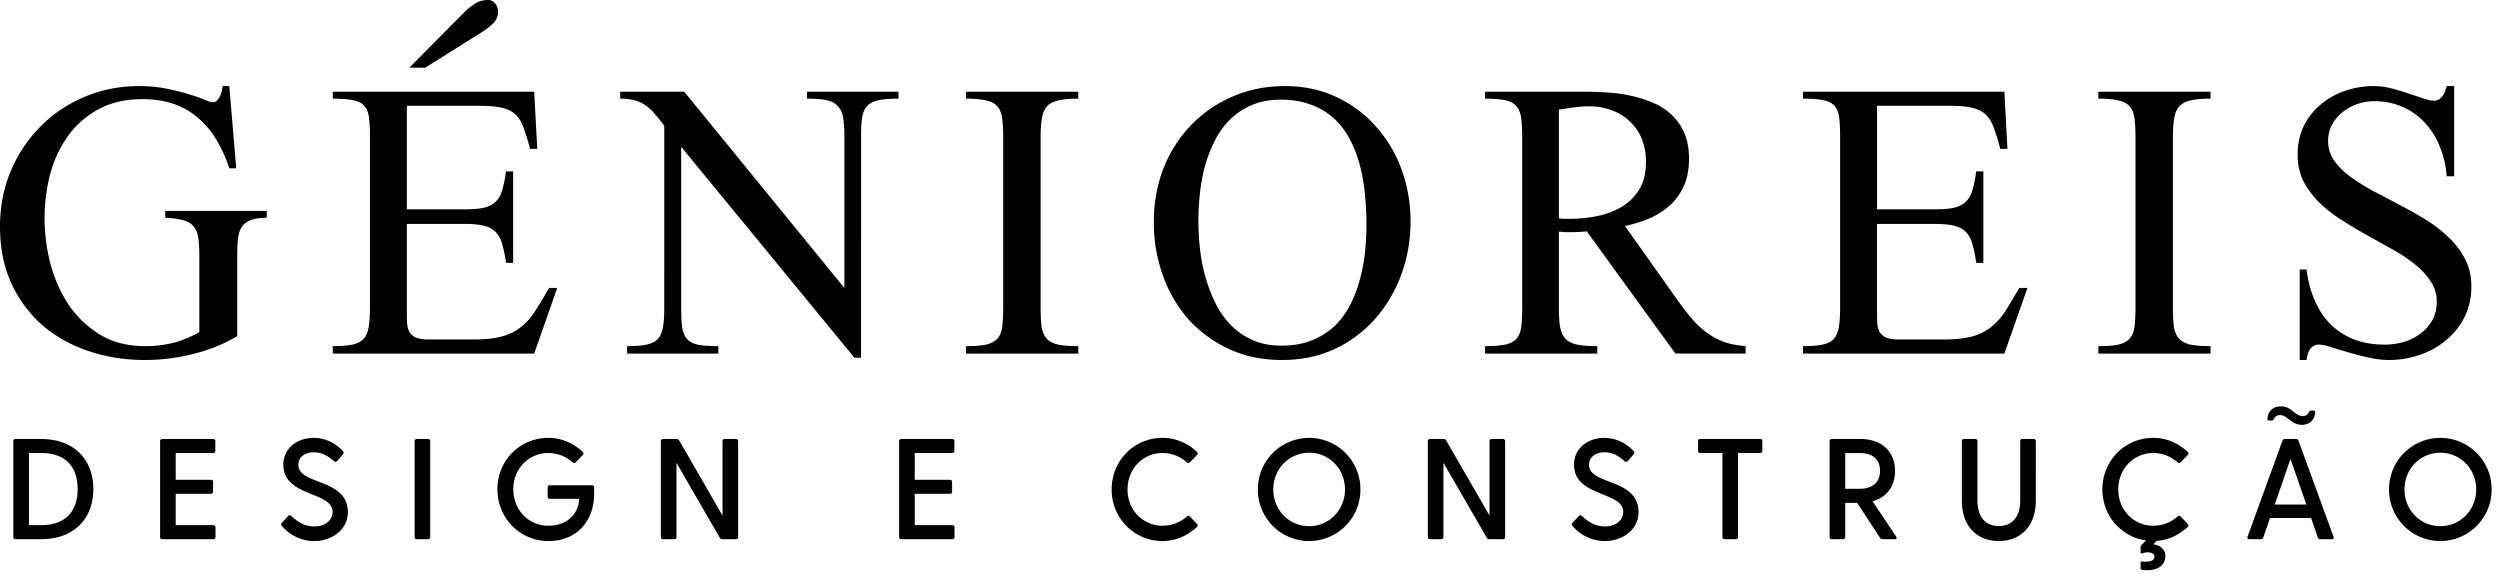 <svg viewBox="0 0 172 40" xmlns="http://www.w3.org/2000/svg"><path d="M2.82 30.203H1.066c-.089 0-.148.06-.148.148v6.597c0 .089.06.148.148.148h1.752c2.373 0 3.604-1.517 3.604-3.446 0-1.94-1.23-3.447-3.604-3.447Zm0 5.928h-.828v-4.963h.827c1.684 0 2.521.926 2.521 2.482 0 1.545-.837 2.48-2.52 2.48ZM14.678 36.13h-2.59v-2.156h2.423c.088 0 .147-.059.147-.147v-.67c0-.088-.059-.147-.147-.147h-2.423v-1.842h2.58c.089 0 .148-.059.148-.147v-.67c0-.088-.06-.148-.148-.148h-3.505c-.089 0-.148.06-.148.148v6.597c0 .089.06.148.148.148h3.515c.089 0 .148-.06.148-.148v-.67c0-.088-.06-.147-.148-.147ZM20.528 31.986c0-.532.433-.867 1.063-.867.542 0 .935.217 1.398.62.07.06.138.05.207-.02l.404-.472c.059-.079.059-.138 0-.207-.522-.56-1.231-.915-2.029-.915-1.132 0-2.077.728-2.077 1.84 0 2.246 3.387 1.822 3.387 3.25 0 .581-.522 1.004-1.25 1.004-.66 0-1.143-.305-1.586-.718-.069-.07-.148-.07-.207-.01l-.443.472c-.069.06-.069.128-.02.197a2.907 2.907 0 0 0 2.246 1.064c1.21 0 2.313-.788 2.313-1.98 0-2.362-3.406-1.85-3.406-3.258ZM28.525 30.351v6.597c0 .089.059.148.147.148h.778c.089 0 .148-.06.148-.148v-6.597c0-.088-.06-.148-.148-.148h-.778c-.088 0-.147.06-.147.148ZM40.73 33.384h-2.904c-.09 0-.148.059-.148.147v.64c0 .09.059.148.148.148h2.018c-.04 1.063-.847 1.851-2.107 1.851-1.379 0-2.422-1.083-2.422-2.52 0-1.408 1.073-2.482 2.402-2.482.68 0 1.231.256 1.684.64.069.06.148.07.207 0l.492-.512c.06-.069.06-.147-.01-.206-.62-.581-1.428-.965-2.363-.965-1.96 0-3.505 1.565-3.505 3.525 0 1.989 1.536 3.574 3.525 3.574 1.96 0 3.13-1.428 3.13-3.23v-.463c0-.088-.058-.147-.147-.147ZM50.636 30.203h-.778c-.088 0-.148.06-.148.148v5.12l-2.983-5.17c-.04-.068-.098-.098-.177-.098h-.955a.141.141 0 0 0-.128.148v6.597c0 .089.059.148.148.148h.777c.089 0 .148-.06.148-.148v-5.11l2.983 5.16c.04.068.099.098.178.098h.945c.078 0 .138-.06.138-.148v-6.597c0-.088-.06-.148-.148-.148ZM65.523 36.13h-2.589v-2.156h2.422c.089 0 .148-.059.148-.147v-.67c0-.088-.06-.147-.148-.147h-2.422v-1.842h2.58c.088 0 .147-.059.147-.147v-.67c0-.088-.059-.148-.147-.148h-3.505c-.09 0-.148.06-.148.148v6.597c0 .089.059.148.148.148h3.514c.09 0 .148-.06.148-.148v-.67c0-.088-.059-.147-.148-.147ZM81.867 35.54c-.06-.069-.138-.069-.207-.01a2.493 2.493 0 0 1-1.684.64c-1.329 0-2.402-1.073-2.402-2.49 0-1.438 1.073-2.512 2.402-2.512.68 0 1.231.256 1.684.64.069.06.148.07.207 0l.492-.512c.06-.069.06-.147-.01-.206-.62-.581-1.427-.965-2.363-.965-1.96 0-3.505 1.565-3.505 3.554 0 1.97 1.546 3.545 3.505 3.545.936 0 1.743-.394 2.363-.965.07-.07.07-.138.01-.207l-.492-.512ZM90.073 37.224a3.532 3.532 0 0 0 3.525-3.545 3.534 3.534 0 0 0-3.525-3.554 3.536 3.536 0 0 0-3.534 3.554 3.534 3.534 0 0 0 3.534 3.545Zm0-1.024c-1.388 0-2.471-1.113-2.471-2.52 0-1.419 1.083-2.531 2.471-2.531 1.379 0 2.462 1.112 2.462 2.53 0 1.408-1.083 2.52-2.462 2.52ZM103.405 30.203h-.778c-.089 0-.148.06-.148.148v5.12l-2.983-5.17c-.04-.068-.099-.098-.177-.098h-.956a.141.141 0 0 0-.128.148v6.597c0 .089.06.148.148.148h.778c.088 0 .148-.06.148-.148v-5.11l2.983 5.16c.039.068.098.098.177.098h.945c.079 0 .138-.06.138-.148v-6.597c0-.088-.059-.148-.147-.148ZM109.325 31.986c0-.532.433-.867 1.063-.867.542 0 .935.217 1.398.62.069.06.138.05.207-.02l.404-.472c.059-.079.059-.138 0-.207-.522-.56-1.231-.915-2.029-.915-1.132 0-2.077.728-2.077 1.84 0 2.246 3.387 1.822 3.387 3.25 0 .581-.522 1.004-1.251 1.004-.659 0-1.142-.305-1.585-.718-.069-.07-.147-.07-.206-.01l-.444.472c-.068.06-.068.128-.019.197a2.907 2.907 0 0 0 2.245 1.064c1.211 0 2.313-.788 2.313-1.98 0-2.362-3.406-1.85-3.406-3.258ZM121.1 30.203h-4.126c-.088 0-.147.06-.147.148v.67c0 .088.059.147.147.147h1.527v5.78c0 .089.059.148.147.148h.778c.089 0 .148-.06.148-.148v-5.78h1.526c.089 0 .148-.059.148-.147v-.67c0-.088-.059-.148-.148-.148ZM130.458 36.919l-1.625-2.432c1.004-.276 1.546-1.074 1.546-2.088 0-1.27-.847-2.196-2.402-2.196h-1.95c-.089 0-.148.06-.148.148v6.597c0 .089.059.148.148.148h.778c.088 0 .148-.06.148-.148v-2.353h.817l1.575 2.402c.04.07.099.099.177.099h.837c.118 0 .168-.07.099-.177Zm-3.505-5.75h.984c.748 0 1.408.314 1.408 1.23 0 .906-.66 1.23-1.408 1.23h-.984v-2.46ZM139.917 30.203h-.778c-.089 0-.148.06-.148.148v4.067c0 1.191-.59 1.772-1.477 1.772-.876 0-1.467-.581-1.467-1.772V30.35c0-.088-.059-.148-.147-.148h-.778c-.089 0-.148.06-.148.148v4.067c0 1.831 1.073 2.806 2.54 2.806 1.477 0 2.551-.975 2.551-2.806V30.35c0-.088-.059-.148-.148-.148ZM150.03 35.54c-.06-.069-.138-.069-.207-.01a2.495 2.495 0 0 1-1.684.64c-1.329 0-2.402-1.073-2.402-2.49 0-1.438 1.073-2.512 2.402-2.512.679 0 1.231.256 1.684.64.069.06.147.07.207 0l.492-.512c.059-.069.059-.147-.01-.206-.62-.581-1.428-.965-2.363-.965-1.959 0-3.505 1.565-3.505 3.554 0 1.792 1.29 3.269 3.003 3.505l-.325.325c-.03.04-.049.07-.049.118v.375c0 .069.049.098.118.069.472-.168.837-.01.837.226 0 .266-.306.394-.847.335-.069 0-.108.04-.108.098v.364c0 .06.029.099.088.109.778.118 1.615-.118 1.615-.965 0-.473-.414-.748-.837-.788l.246-.236c.837-.06 1.556-.433 2.127-.955.069-.07.069-.138.01-.207l-.492-.512ZM156.088 28.933h.227c.059 0 .088-.03.108-.078a.47.47 0 0 1 .443-.296c.522 0 .758.67 1.506.67.473 0 .877-.286.916-.877 0-.059-.039-.098-.098-.098h-.227c-.059 0-.088.03-.108.079a.444.444 0 0 1-.433.295c-.522 0-.758-.67-1.487-.67-.502 0-.886.276-.935.857-.01.079.029.118.088.118Zm4.46 7.995-2.412-6.606a.18.18 0 0 0-.177-.119h-.748a.182.182 0 0 0-.178.119l-2.402 6.606c-.039.099.01.168.118.168h.798c.078 0 .138-.03.167-.118l.463-1.34h2.826l.462 1.34c.03.088.089.118.168.118h.797c.109 0 .158-.07.118-.168Zm-4.046-2.215 1.083-3.14 1.093 3.14h-2.176ZM167.899 37.224a3.532 3.532 0 0 0 3.525-3.545 3.534 3.534 0 0 0-3.525-3.554 3.536 3.536 0 0 0-3.534 3.554 3.534 3.534 0 0 0 3.534 3.545Zm0-1.024c-1.388 0-2.471-1.113-2.471-2.52 0-1.419 1.083-2.531 2.471-2.531 1.379 0 2.462 1.112 2.462 2.53 0 1.408-1.083 2.52-2.462 2.52ZM18.35 14.984c-.493 0-.875.059-1.145.176-.27.118-.47.288-.6.511-.129.224-.211.5-.246.829-.024.329-.036.7-.036 1.11v5.518a11.19 11.19 0 0 1-3.067 1.234 13.4 13.4 0 0 1-3.296.405c-1.375 0-2.668-.205-3.878-.617-1.21-.411-2.268-1.004-3.173-1.78a8.654 8.654 0 0 1-2.133-2.891C.259 18.339 0 17.04 0 15.583c0-1.34.24-2.597.723-3.772A9.626 9.626 0 0 1 2.75 8.743a9.193 9.193 0 0 1 3.032-2.062c1.175-.505 2.439-.758 3.79-.758.682 0 1.31.059 1.886.176.588.118 1.099.247 1.534.388a9.2 9.2 0 0 1 1.075.37c.282.118.47.177.564.177a.408.408 0 0 0 .3-.124.941.941 0 0 0 .212-.317c.058-.118.1-.235.123-.353a8.68 8.68 0 0 0 .053-.317h.458l.476 5.659h-.476a9.61 9.61 0 0 0-.881-1.957 6.026 6.026 0 0 0-1.252-1.498 5.05 5.05 0 0 0-1.675-.97c-.634-.223-1.351-.335-2.15-.335-1.175 0-2.186.23-3.032.688a6.19 6.19 0 0 0-2.098 1.833 8.077 8.077 0 0 0-1.234 2.626 11.987 11.987 0 0 0-.388 3.05c0 1.046.135 2.092.406 3.138a9.565 9.565 0 0 0 1.269 2.838A7.065 7.065 0 0 0 6.91 23.04c.87.517 1.904.775 3.103.775.646 0 1.28-.076 1.903-.229a7.08 7.08 0 0 0 1.799-.74V17.61c0-.493-.024-.904-.07-1.234-.048-.329-.154-.593-.318-.793-.165-.2-.4-.34-.705-.423-.306-.094-.723-.153-1.252-.176v-.476h6.98v.476ZM36.75 24.327H22.896v-.512c.564 0 1.01-.035 1.34-.105.34-.07.6-.2.776-.388.176-.2.293-.47.352-.811.059-.353.088-.805.088-1.357V9.414c0-.565-.023-1.017-.07-1.358-.047-.34-.159-.605-.335-.793-.176-.188-.435-.312-.776-.37-.34-.071-.799-.106-1.375-.106V6.31h13.856l.211 3.93h-.493c-.153-.575-.3-1.05-.44-1.427-.13-.388-.312-.693-.547-.917-.224-.223-.535-.382-.935-.476-.387-.094-.916-.14-1.586-.14H27.99v7.121h3.966c.552 0 .993-.035 1.322-.106.341-.082.611-.217.811-.405.212-.2.364-.464.458-.793a8.15 8.15 0 0 0 .265-1.305h.493v6.293h-.493a8.15 8.15 0 0 0-.265-1.304c-.094-.34-.24-.611-.44-.811-.2-.212-.47-.358-.811-.44-.33-.083-.776-.124-1.34-.124H27.99v5.923c0 .352.006.658.017.917.024.246.083.452.177.616a.962.962 0 0 0 .458.37c.2.083.488.124.864.124h3.032c.787 0 1.434-.064 1.939-.194.505-.13.94-.335 1.304-.617a4.3 4.3 0 0 0 1.005-1.093c.294-.458.623-1.005.987-1.64h.564l-1.586 4.514ZM34.266.793c0 .306-.105.57-.317.794a4.486 4.486 0 0 1-.758.599l-3.931 2.468h-1.093l3.755-3.79c.223-.224.47-.423.74-.6.27-.176.57-.264.9-.264a.59.59 0 0 1 .51.247c.13.164.194.346.194.546ZM61.814 6.787c-.564 0-1.016.035-1.357.106-.34.07-.605.205-.793.405-.177.188-.294.452-.353.793-.047.341-.07.782-.07 1.322V24.61h-.459L46.866 10.1v11.088c0 .564.023 1.016.07 1.357.06.341.177.605.353.794.176.188.435.317.776.387.34.06.793.088 1.357.088v.512h-6.276v-.512c.564 0 1.011-.035 1.34-.105.34-.07.6-.2.776-.388.176-.2.294-.47.352-.811.059-.34.088-.781.088-1.322V8.655c-.223-.305-.434-.57-.634-.793a2.867 2.867 0 0 0-.617-.582 2.175 2.175 0 0 0-.758-.37 3.688 3.688 0 0 0-1.023-.123V6.31h4.407l11.018 13.503v-10.4c0-.541-.03-.982-.088-1.323-.059-.34-.182-.605-.37-.793-.177-.2-.435-.335-.776-.405-.33-.071-.776-.106-1.34-.106V6.31h6.293v.476ZM66.465 24.327v-.512c.575 0 1.034-.035 1.375-.105.34-.083.599-.218.775-.406.177-.2.288-.47.335-.81.047-.353.07-.8.07-1.34V9.484c0-.552-.023-1-.07-1.34-.047-.352-.159-.629-.335-.828-.176-.2-.435-.335-.775-.406-.341-.082-.8-.123-1.375-.123V6.31h7.72v.476c-.563 0-1.016.04-1.357.123-.34.07-.605.206-.793.406-.176.2-.294.476-.352.828-.06.34-.089.788-.089 1.34v11.67c0 .54.024.987.07 1.34.06.34.177.61.353.81.177.188.435.323.776.406.34.07.805.105 1.393.105v.512h-7.721ZM97.046 15.23c0 1.282-.212 2.498-.635 3.65a9.554 9.554 0 0 1-1.798 3.05 8.49 8.49 0 0 1-2.785 2.08c-1.081.505-2.292.757-3.632.757-1.34 0-2.556-.252-3.649-.758a8.644 8.644 0 0 1-2.785-2.044A9.263 9.263 0 0 1 80 18.933a10.82 10.82 0 0 1-.617-3.667c0-1.305.218-2.521.653-3.65a8.945 8.945 0 0 1 1.868-2.96 8.621 8.621 0 0 1 2.856-1.993c1.105-.493 2.321-.74 3.649-.74 1.304 0 2.486.253 3.543.758a8.149 8.149 0 0 1 2.715 2.027 8.935 8.935 0 0 1 1.763 2.962c.411 1.128.617 2.315.617 3.56Zm-3.032.177c0-.658-.036-1.328-.106-2.01a11.94 11.94 0 0 0-.335-1.974 8.706 8.706 0 0 0-.67-1.78 5.27 5.27 0 0 0-1.075-1.446 4.716 4.716 0 0 0-1.57-.97c-.61-.246-1.321-.37-2.132-.37-.752 0-1.416.124-1.992.37a4.689 4.689 0 0 0-1.48.97 5.463 5.463 0 0 0-1.058 1.446 9.641 9.641 0 0 0-.688 1.762 12.391 12.391 0 0 0-.353 1.904c-.07.647-.105 1.275-.105 1.886 0 .6.035 1.228.105 1.886.071.659.194 1.305.37 1.94.177.634.406 1.24.688 1.815a5.837 5.837 0 0 0 1.058 1.516c.423.435.922.782 1.498 1.04.576.259 1.24.388 1.992.388.788 0 1.475-.117 2.063-.352a4.918 4.918 0 0 0 1.55-.952 5.367 5.367 0 0 0 1.076-1.428 8.293 8.293 0 0 0 .688-1.745c.176-.623.3-1.264.37-1.922.07-.67.106-1.328.106-1.974ZM115.27 24.327l-6.1-8.409c-.341.035-.693.053-1.057.053h-.441l-.423-.035v5.218c0 .552.029 1.004.088 1.357.07.34.2.611.388.81.188.189.452.318.793.389.353.07.811.105 1.375.105v.512h-7.721v-.512c.576 0 1.034-.035 1.375-.105.341-.07.599-.2.776-.388.176-.2.287-.47.334-.811.047-.353.071-.805.071-1.357V9.484c0-.564-.024-1.017-.071-1.357-.047-.353-.158-.63-.334-.829-.177-.2-.435-.335-.776-.405-.341-.071-.799-.106-1.375-.106V6.31h6.787c.517 0 1.057.017 1.621.053.565.035 1.111.111 1.64.229.54.117 1.052.282 1.534.493.481.2.904.476 1.269.829.364.34.652.758.864 1.252.211.493.317 1.08.317 1.762 0 .694-.112 1.299-.335 1.816a3.993 3.993 0 0 1-.934 1.34c-.388.364-.852.67-1.393.916a8.903 8.903 0 0 1-1.745.547l3.684 5.2c.329.458.646.864.952 1.216.306.353.635.659.987.917.353.259.741.47 1.164.635.434.153.94.252 1.516.3v.51h-4.83Zm-2.028-13.186a4.19 4.19 0 0 0-.282-1.569 3.277 3.277 0 0 0-.811-1.199c-.34-.34-.752-.599-1.234-.775a4.188 4.188 0 0 0-1.568-.282c-.341 0-.688.023-1.041.07-.34.047-.693.1-1.057.159v7.474c.082.012.188.024.317.035h.441c.646 0 1.281-.064 1.904-.194a5.388 5.388 0 0 0 1.674-.634 3.654 3.654 0 0 0 1.199-1.199c.306-.505.458-1.134.458-1.886ZM137.9 24.327h-13.855v-.512c.564 0 1.01-.035 1.339-.105.341-.07.6-.2.776-.388.176-.2.294-.47.353-.811.058-.353.088-.805.088-1.357V9.414c0-.565-.024-1.017-.071-1.358-.047-.34-.158-.605-.335-.793-.176-.188-.434-.312-.775-.37-.341-.071-.799-.106-1.375-.106V6.31H137.9l.212 3.93h-.494a15.261 15.261 0 0 0-.44-1.427c-.13-.388-.312-.693-.547-.917-.223-.223-.535-.382-.934-.476-.388-.094-.917-.14-1.587-.14h-4.971v7.121h3.967c.552 0 .993-.035 1.322-.106.34-.082.611-.217.811-.405.211-.2.364-.464.458-.793.106-.341.194-.776.264-1.305h.494v6.293h-.494a8.067 8.067 0 0 0-.264-1.304c-.094-.34-.241-.611-.441-.811-.2-.212-.47-.358-.811-.44-.329-.083-.775-.124-1.339-.124h-3.967v5.923c0 .352.006.658.018.917.023.246.082.452.176.616a.967.967 0 0 0 .458.37c.2.083.488.124.864.124h3.032c.788 0 1.434-.064 1.939-.194.506-.13.941-.335 1.305-.617a4.305 4.305 0 0 0 1.005-1.093 41.51 41.51 0 0 0 .987-1.64h.564l-1.587 4.514ZM144.366 24.327v-.512c.576 0 1.035-.035 1.375-.105.341-.083.6-.218.776-.406.176-.2.288-.47.335-.81.047-.353.07-.8.07-1.34V9.484c0-.552-.023-1-.07-1.34-.047-.352-.159-.629-.335-.828-.176-.2-.435-.335-.776-.406-.34-.082-.799-.123-1.375-.123V6.31h7.721v.476c-.564 0-1.016.04-1.357.123-.341.07-.605.206-.793.406-.177.2-.294.476-.353.828-.059.34-.088.788-.088 1.34v11.67c0 .54.024.987.071 1.34.058.34.176.61.352.81.176.188.435.323.776.406.341.07.805.105 1.392.105v.512h-7.721ZM170.029 19.708c0 .788-.158 1.493-.476 2.116a4.915 4.915 0 0 1-1.269 1.586 5.596 5.596 0 0 1-1.798 1.005 6.447 6.447 0 0 1-2.115.352c-.482 0-.964-.058-1.446-.176a19.5 19.5 0 0 1-1.375-.353l-1.163-.352c-.353-.118-.641-.176-.864-.176a.65.65 0 0 0-.37.105.819.819 0 0 0-.247.247 1.654 1.654 0 0 0-.141.335c-.035.13-.059.253-.071.37h-.476v-6.222h.476c.094.763.277 1.463.547 2.097.27.635.629 1.181 1.075 1.64.447.446.981.799 1.604 1.058.635.246 1.352.37 2.151.37.435 0 .864-.06 1.287-.177.435-.129.817-.317 1.146-.564.34-.247.617-.552.828-.916.212-.376.317-.811.317-1.305 0-.517-.141-.981-.423-1.393a4.733 4.733 0 0 0-1.075-1.163 10.247 10.247 0 0 0-1.534-1.022c-.575-.33-1.163-.658-1.762-.988a37.757 37.757 0 0 1-1.746-1.04 9.377 9.377 0 0 1-1.533-1.198 6.16 6.16 0 0 1-1.093-1.463c-.27-.541-.406-1.152-.406-1.834 0-.74.141-1.398.423-1.974a4.528 4.528 0 0 1 1.164-1.48 5.003 5.003 0 0 1 1.657-.935 5.96 5.96 0 0 1 1.992-.335c.399 0 .805.053 1.216.159.412.105.799.223 1.164.352.376.118.717.23 1.022.335.306.106.558.159.758.159a.572.572 0 0 0 .353-.106c.094-.07.176-.153.246-.247.071-.106.124-.217.159-.335.047-.117.082-.223.106-.317h.511v6.205h-.511a6.976 6.976 0 0 0-.458-1.992 5.132 5.132 0 0 0-1.005-1.64 4.383 4.383 0 0 0-1.516-1.11c-.588-.282-1.258-.423-2.01-.423-.399 0-.787.065-1.163.194-.376.13-.717.317-1.023.564a2.86 2.86 0 0 0-.722.864c-.177.329-.265.705-.265 1.128 0 .494.141.94.423 1.34.282.4.652.77 1.111 1.11.47.341.999.67 1.586.987.588.306 1.187.623 1.798.952.623.318 1.228.659 1.816 1.023.588.364 1.111.77 1.569 1.216.47.447.846.946 1.128 1.498.282.541.423 1.164.423 1.87Z"/></svg>
